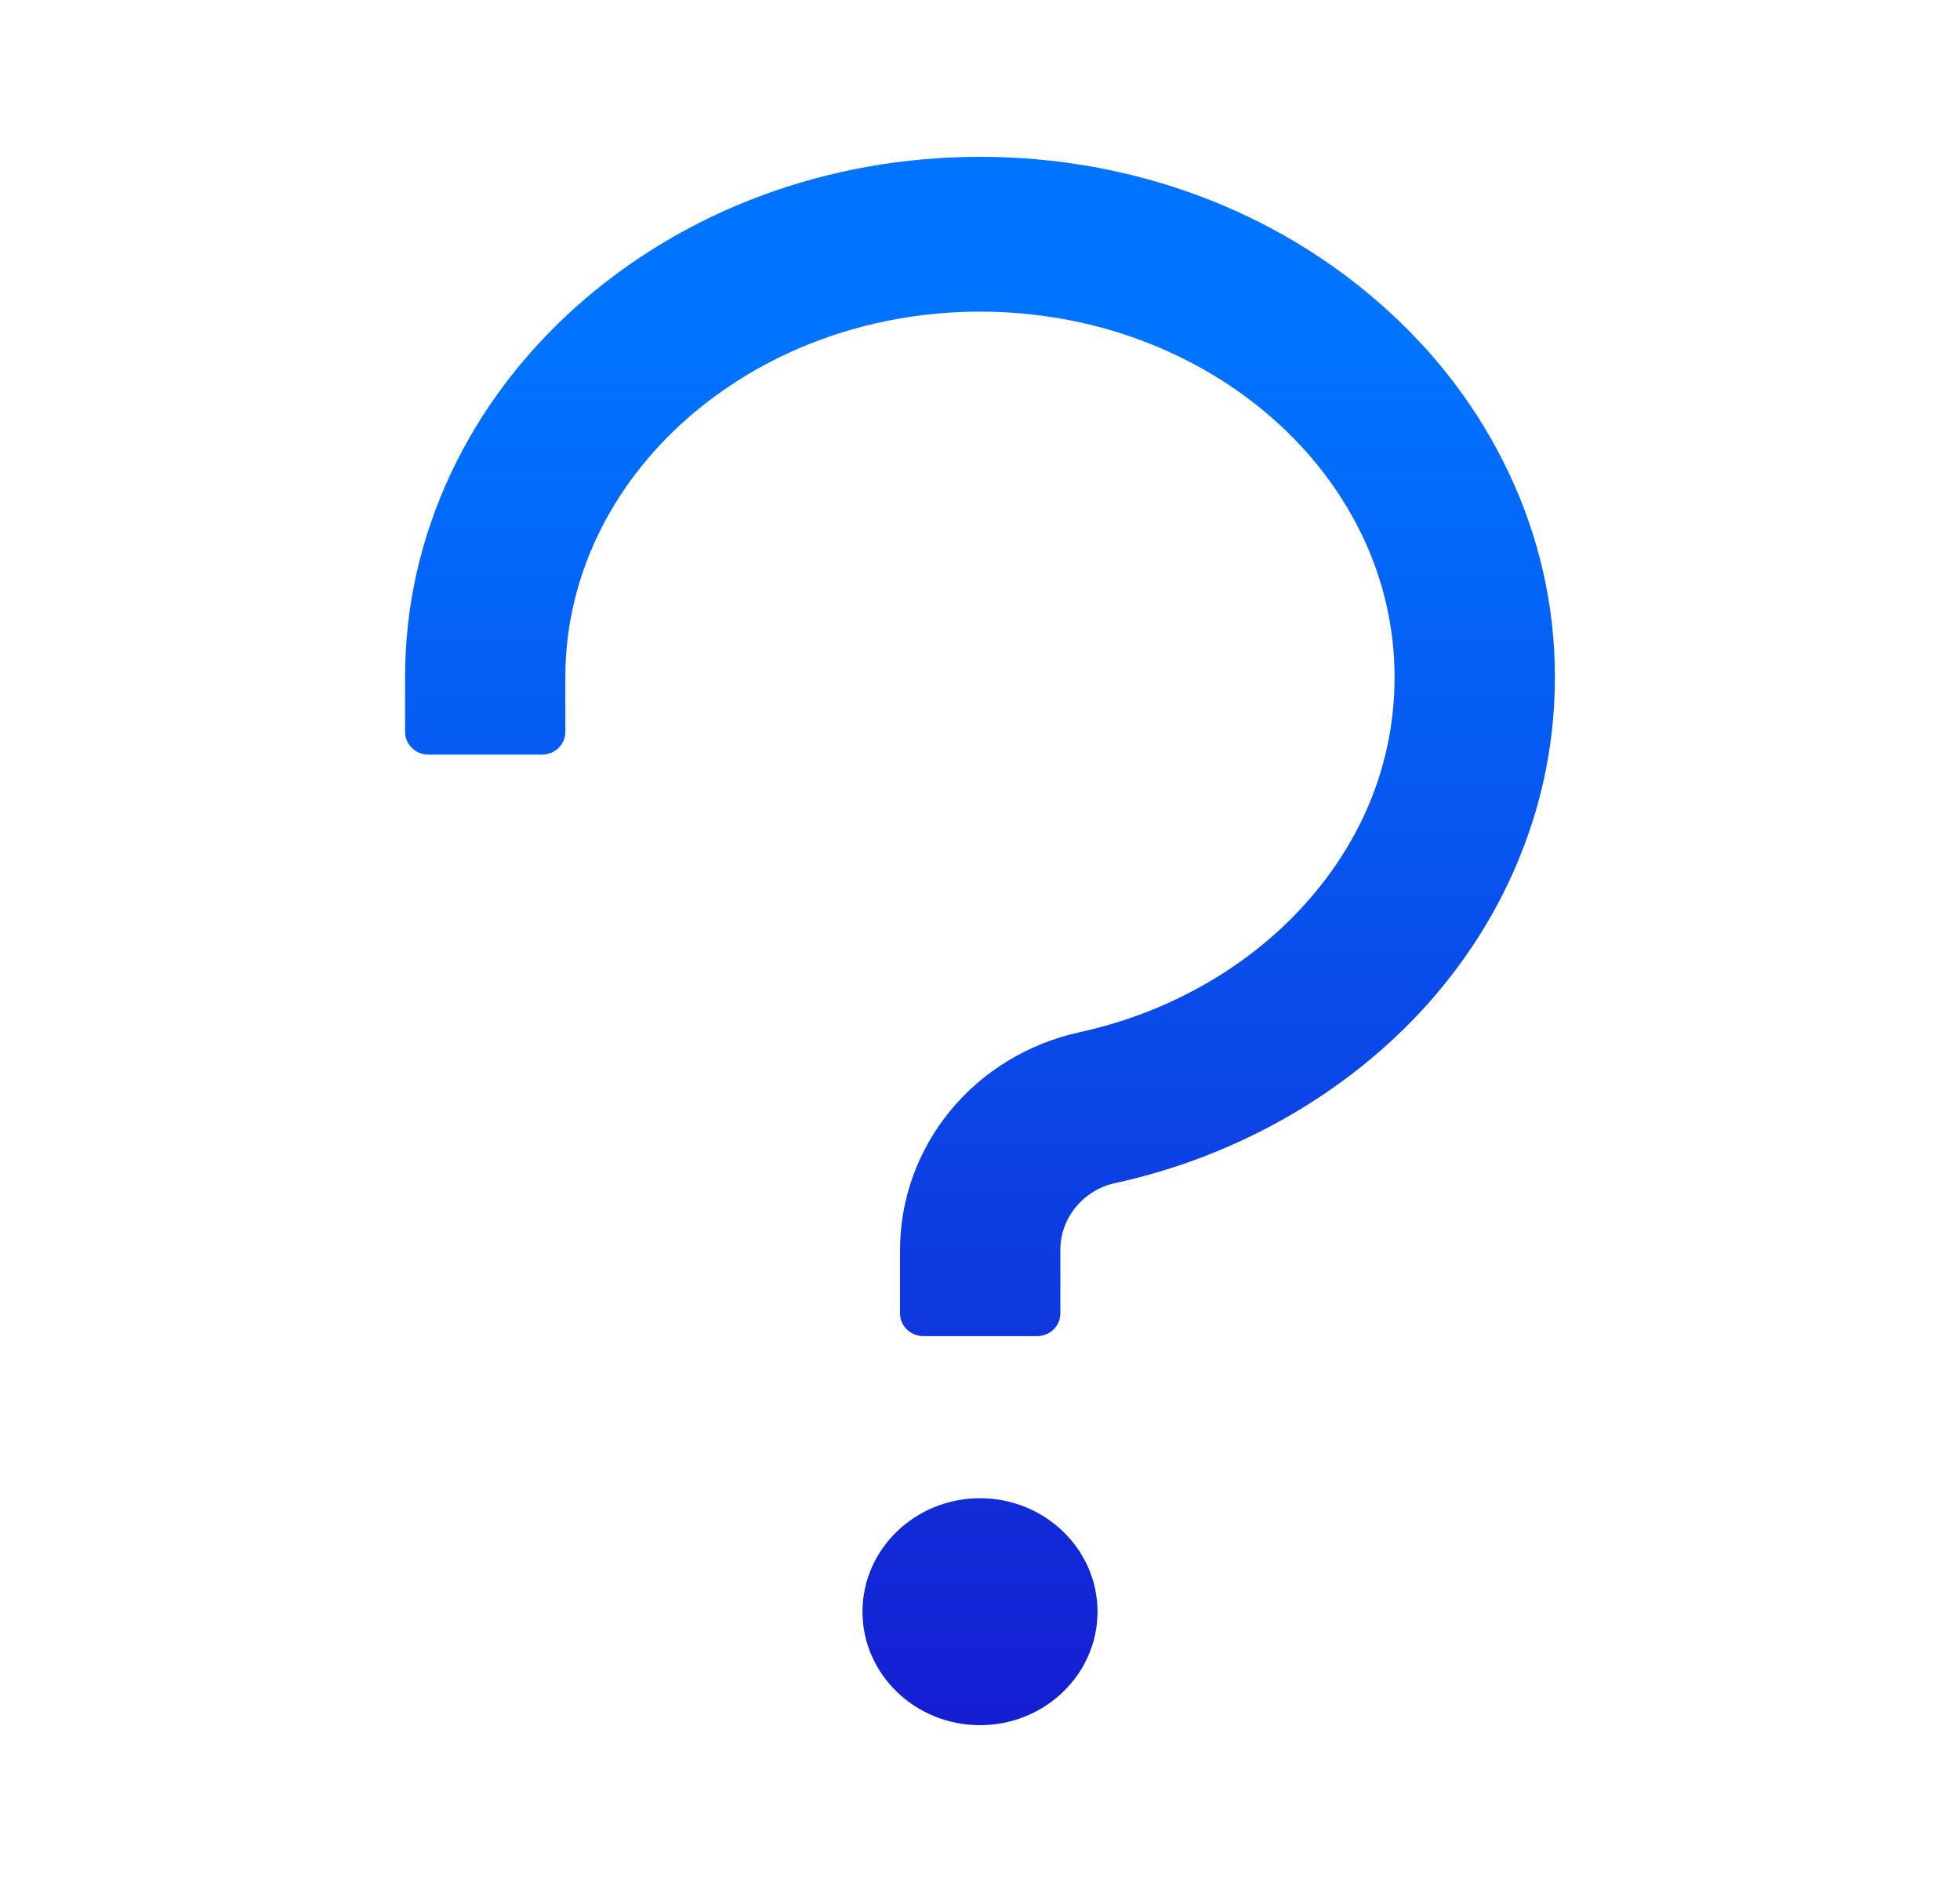 <svg width="25" height="24" viewBox="0 0 25 24" fill="none" xmlns="http://www.w3.org/2000/svg">
<path d="M19.244 6.028C18.87 5.238 18.337 4.527 17.657 3.92C16.276 2.682 14.443 2 12.5 2C10.557 2 8.723 2.682 7.342 3.917C6.663 4.527 6.13 5.235 5.755 6.028C5.365 6.855 5.167 7.731 5.167 8.636V9.333C5.167 9.494 5.3 9.623 5.466 9.623H6.912C7.077 9.623 7.211 9.494 7.211 9.333V8.636C7.211 6.065 9.583 3.974 12.5 3.974C15.417 3.974 17.788 6.065 17.788 8.636C17.788 9.69 17.4 10.682 16.664 11.509C15.936 12.328 14.909 12.915 13.771 13.163C13.121 13.305 12.535 13.659 12.12 14.165C11.706 14.67 11.481 15.294 11.48 15.938V16.749C11.48 16.91 11.614 17.039 11.78 17.039H13.225C13.391 17.039 13.525 16.91 13.525 16.749V15.938C13.525 15.532 13.817 15.176 14.221 15.088C15.784 14.747 17.202 13.933 18.217 12.796C18.728 12.22 19.127 11.579 19.402 10.884C19.689 10.163 19.833 9.406 19.833 8.636C19.833 7.731 19.635 6.853 19.244 6.028ZM12.5 19.106C11.673 19.106 11.001 19.755 11.001 20.553C11.001 21.351 11.673 22 12.5 22C13.327 22 13.999 21.351 13.999 20.553C13.999 19.755 13.327 19.106 12.5 19.106Z" fill="url(#paint0_linear_1013_6111)"/>
<defs>
<linearGradient id="paint0_linear_1013_6111" x1="12.5" y1="2" x2="12.5" y2="22" gradientUnits="userSpaceOnUse">
<stop stop-color="#0073FF"/>
<stop offset="0.13" stop-color="#0073FF"/>
<stop offset="1" stop-color="#141ED2"/>
</linearGradient>
</defs>
</svg>
